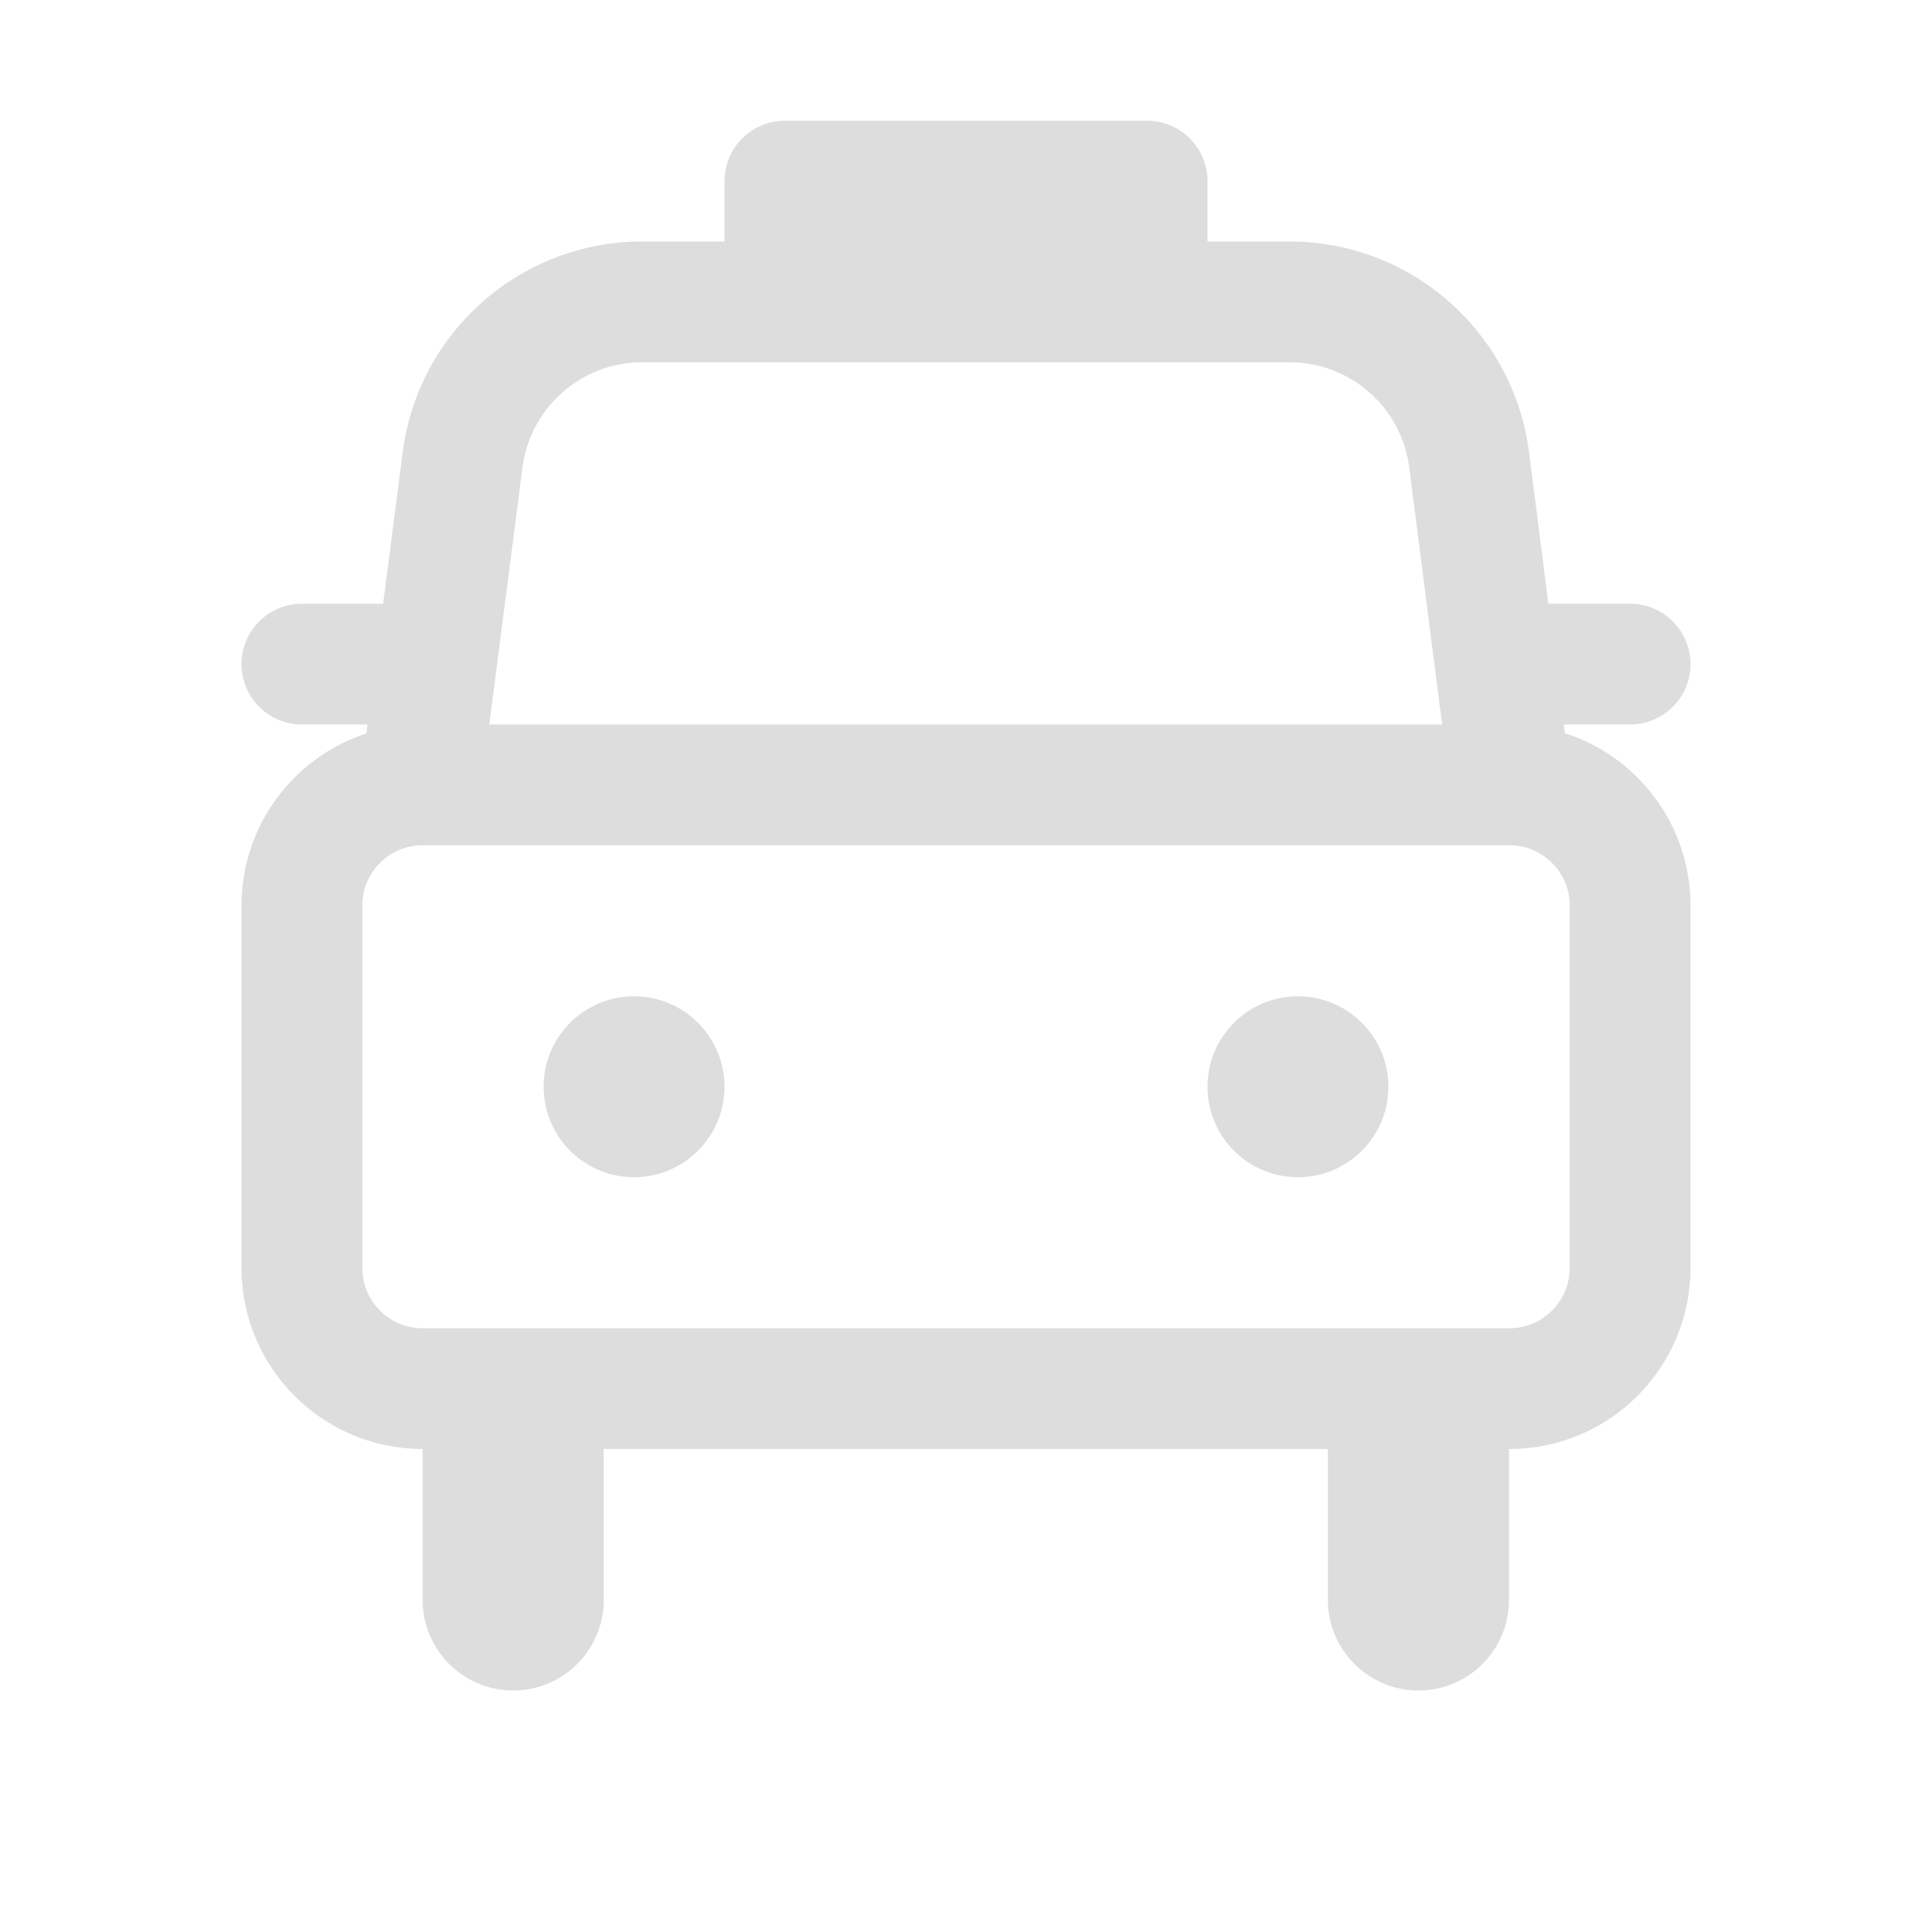 <svg width="16" height="16" viewBox="0 0 16 16" fill="none" xmlns="http://www.w3.org/2000/svg">
    <path d="M5.251 9.749C5.665 9.749 6 9.414 6 9C6 8.586 5.665 8.251 5.251 8.251C4.837 8.251 4.502 8.586 4.502 9C4.502 9.414 4.837 9.749 5.251 9.749ZM11.498 9C11.498 9.414 11.163 9.749 10.749 9.749C10.335 9.749 10 9.414 10 9C10 8.586 10.335 8.251 10.749 8.251C11.163 8.251 11.498 8.586 11.498 9ZM6.5 1C6.224 1 6 1.224 6 1.5V2H5.319C4.313 2 3.464 2.747 3.335 3.744L3.173 5H2.5C2.224 5 2 5.224 2 5.5C2 5.776 2.224 6 2.5 6H3.044L3.034 6.074C2.434 6.27 2 6.834 2 7.5V10.5C2 11.328 2.672 12 3.5 12L3.5 13.25C3.5 13.664 3.836 14 4.25 14C4.664 14 5 13.664 5 13.25V12H10.997V13.25C10.997 13.664 11.333 14 11.747 14C12.161 14 12.497 13.664 12.497 13.25V12H12.5C13.328 12 14 11.328 14 10.5V7.5C14 6.832 13.564 6.266 12.96 6.072L12.951 6H13.5C13.776 6 14 5.776 14 5.5C14 5.224 13.776 5 13.5 5H12.823L12.663 3.747C12.536 2.748 11.686 2 10.679 2H10V1.5C10 1.224 9.776 1 9.5 1H6.5ZM4.052 6L4.327 3.872C4.391 3.373 4.816 3 5.319 3H10.679C11.183 3 11.608 3.374 11.671 3.873L11.943 6H4.052ZM13 10.5C13 10.776 12.776 11 12.5 11H3.5C3.224 11 3 10.776 3 10.5V7.5C3 7.224 3.224 7 3.5 7H12.5C12.776 7 13 7.224 13 7.5V10.5Z"
          fill="#dddddd"/>
</svg>

